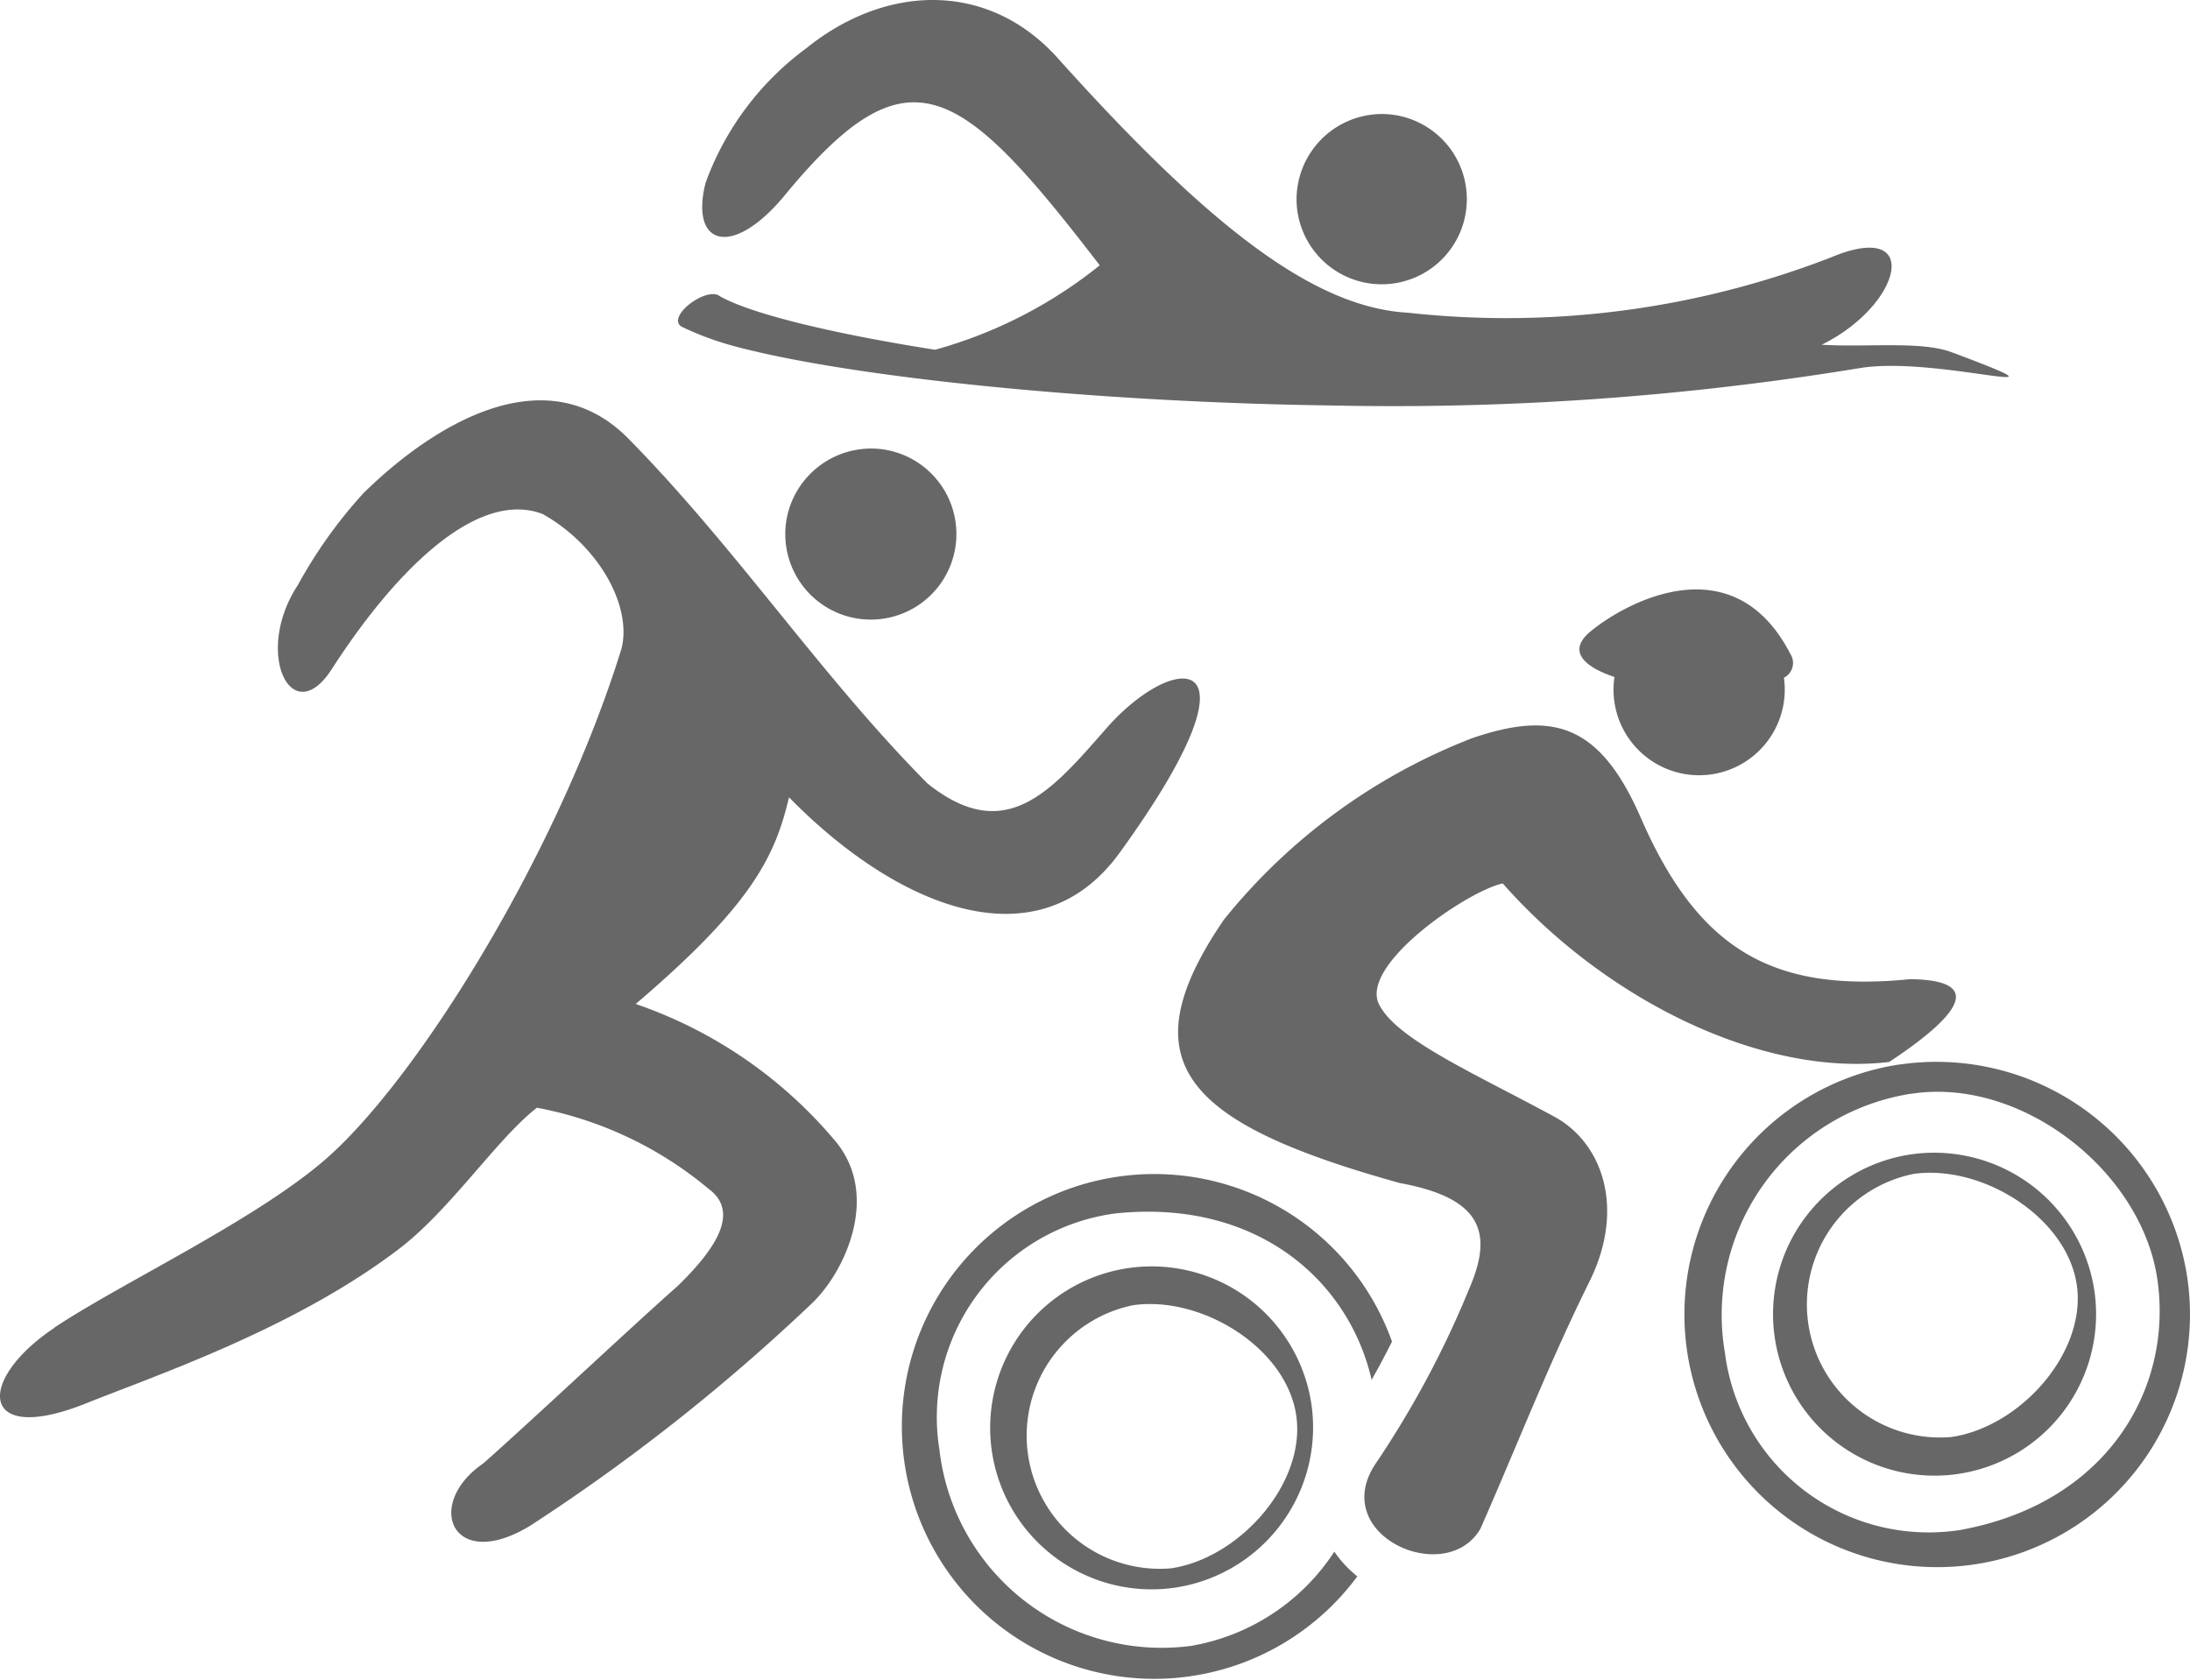 <svg id="그룹_3425" data-name="그룹 3425" xmlns="http://www.w3.org/2000/svg" width="73" height="56" viewBox="0 0 73 56">
  <path id="패스_1526" data-name="패스 1526" d="M2986.5,1265.782c-.483-.281-1.76.713-1.256,1.033a10.015,10.015,0,0,0,1.816.667c3.837,1.021,11.942,1.856,19.852,1.962a96.02,96.02,0,0,0,17.634-1.25c2.6-.414,7.72,1.228,3.038-.525-1.022-.382-2.831-.156-4.333-.25,2.677-1.315,3.388-4.2.309-2.911a29.939,29.939,0,0,1-14.1,1.844c-3.1-.173-6.57-2.8-11.675-8.489-2.312-2.573-5.717-2.478-8.382-.326a9.661,9.661,0,0,0-3.358,4.492c-.526,2.117.915,2.5,2.641.409,4.106-4.981,5.8-3.784,10.5,2.334a15.2,15.2,0,0,1-5.49,2.815c-3.508-.554-6.18-1.212-7.2-1.8Z" transform="translate(-2962.528 -1255.927)" fill="#676767" fill-rule="evenodd"/>
  <path id="패스_1527" data-name="패스 1527" d="M3062.269,1269.655a2.838,2.838,0,1,1-2.811,2.888,2.85,2.85,0,0,1,2.811-2.888Z" transform="translate(-3016.239 -1265.854)" fill="#676767" fill-rule="evenodd"/>
  <g id="그룹_445" data-name="그룹 445" transform="translate(29.931 19.65)">
    <path id="패스_1528" data-name="패스 1528" d="M3020.708,1410.576c2.283-.328,4.51-2.825,4.186-5.089s-3.16-4.011-5.443-3.683a4.439,4.439,0,0,0,1.257,8.772Zm.094.65h0a5.383,5.383,0,1,1,4.6-6.1,5.4,5.4,0,0,1-4.6,6.1Zm.576,1.936a7.139,7.139,0,0,0,4.785-3.143,3.827,3.827,0,0,0,.766.824,8.414,8.414,0,1,1,1.156-7.827c-.216.431-.443.858-.679,1.277-.772-3.364-3.88-6.042-8.548-5.548a6.847,6.847,0,0,0-5.859,7.874,7.458,7.458,0,0,0,8.379,6.542Z" transform="translate(-3011.616 -1377.942)" fill="#676767" fill-rule="evenodd"/>
    <path id="패스_1529" data-name="패스 1529" d="M3113.66,1387.647c2.283-.327,5.121,1.444,5.446,3.707s-1.9,4.737-4.189,5.064a4.438,4.438,0,0,1-1.257-8.771Zm-.094-.65h0a5.384,5.384,0,1,0,6.128,4.56,5.4,5.4,0,0,0-6.128-4.56Zm-.364-3h0a8.426,8.426,0,1,0,9.591,7.136A8.455,8.455,0,0,0,3113.2,1384Zm.375.977h0a7.457,7.457,0,0,0-6.2,8.635,6.845,6.845,0,0,0,7.835,5.909c4.893-.886,7.1-4.7,6.582-8.338S3117.24,1384.4,3113.576,1384.977Z" transform="translate(-3079.81 -1368.162)" fill="#676767" fill-rule="evenodd"/>
    <path id="패스_1530" data-name="패스 1530" d="M3051.968,1367.955a32.241,32.241,0,0,0,3.1-5.815c.808-1.881.352-3-2.33-3.49-7.179-2-9.109-4.018-5.863-8.777a19.791,19.791,0,0,1,8.274-6.052c2.656-.906,4.245-.514,5.625,2.655,1.944,4.46,4.458,5.828,8.981,5.378,2.05.027,2.229.817-.7,2.76-4.237.51-9.464-2.07-12.882-5.95-1.143.229-4.775,2.7-4.128,4.023.572,1.169,3.172,2.3,5.851,3.754,1.592.866,2.382,3.048,1.16,5.507-1.336,2.69-2.419,5.483-3.628,8.226-1.148,1.982-5.145.2-3.461-2.218Z" transform="translate(-3036.011 -1338.862)" fill="#676767" fill-rule="evenodd"/>
    <path id="패스_1531" data-name="패스 1531" d="M3100.485,1329.962a2.854,2.854,0,1,1-5.649-.024c-1.04-.35-1.573-.877-.8-1.517,1.171-.967,4.761-2.947,6.668.755a.552.552,0,0,1-.218.786Z" transform="translate(-3070.952 -1327.019)" fill="#676767" fill-rule="evenodd"/>
  </g>
  <g id="그룹_446" data-name="그룹 446" transform="translate(0 13.349)">
    <path id="패스_1532" data-name="패스 1532" d="M2904.888,1335.181c-2.6,1.732-2.528,3.953,1.066,2.512,2.377-.952,6.972-2.506,10.441-5.159,1.714-1.311,3.27-3.684,4.583-4.694a12.529,12.529,0,0,1,5.717,2.7c.961.707.438,1.817-1.013,3.23-1.658,1.469-4.829,4.452-6.486,5.921-2.008,1.372-1.04,3.671,1.563,2.079a64.994,64.994,0,0,0,9.34-7.367c1.142-1.056,2.376-3.691.77-5.515a15.051,15.051,0,0,0-6.6-4.507c3.839-3.273,4.643-4.89,5.11-6.89,3.577,3.652,8.286,5.626,11.023,1.847,5.039-6.959,1.816-6.728-.447-4.142-1.84,2.1-3.355,3.915-5.957,1.836-3.535-3.558-6.363-7.833-9.968-11.493-2.756-2.8-6.517-.463-8.835,1.812a15.833,15.833,0,0,0-2.192,3.073c-1.478,2.249-.2,4.871,1.135,2.794,2.264-3.509,4.944-5.977,7.034-5.168,1.855,1.043,2.986,3.062,2.622,4.491-2.126,6.867-6.859,14.443-9.914,17.061-2.376,2.036-6.79,4.1-9,5.576Z" transform="translate(-2903.079 -1304.261)" fill="#676767" fill-rule="evenodd"/>
    <path id="패스_1533" data-name="패스 1533" d="M3000.927,1310.1a2.852,2.852,0,1,1-3.269,2.39,2.865,2.865,0,0,1,3.269-2.39Z" transform="translate(-2971.45 -1308.462)" fill="#676767" fill-rule="evenodd"/>
  </g>
</svg>
